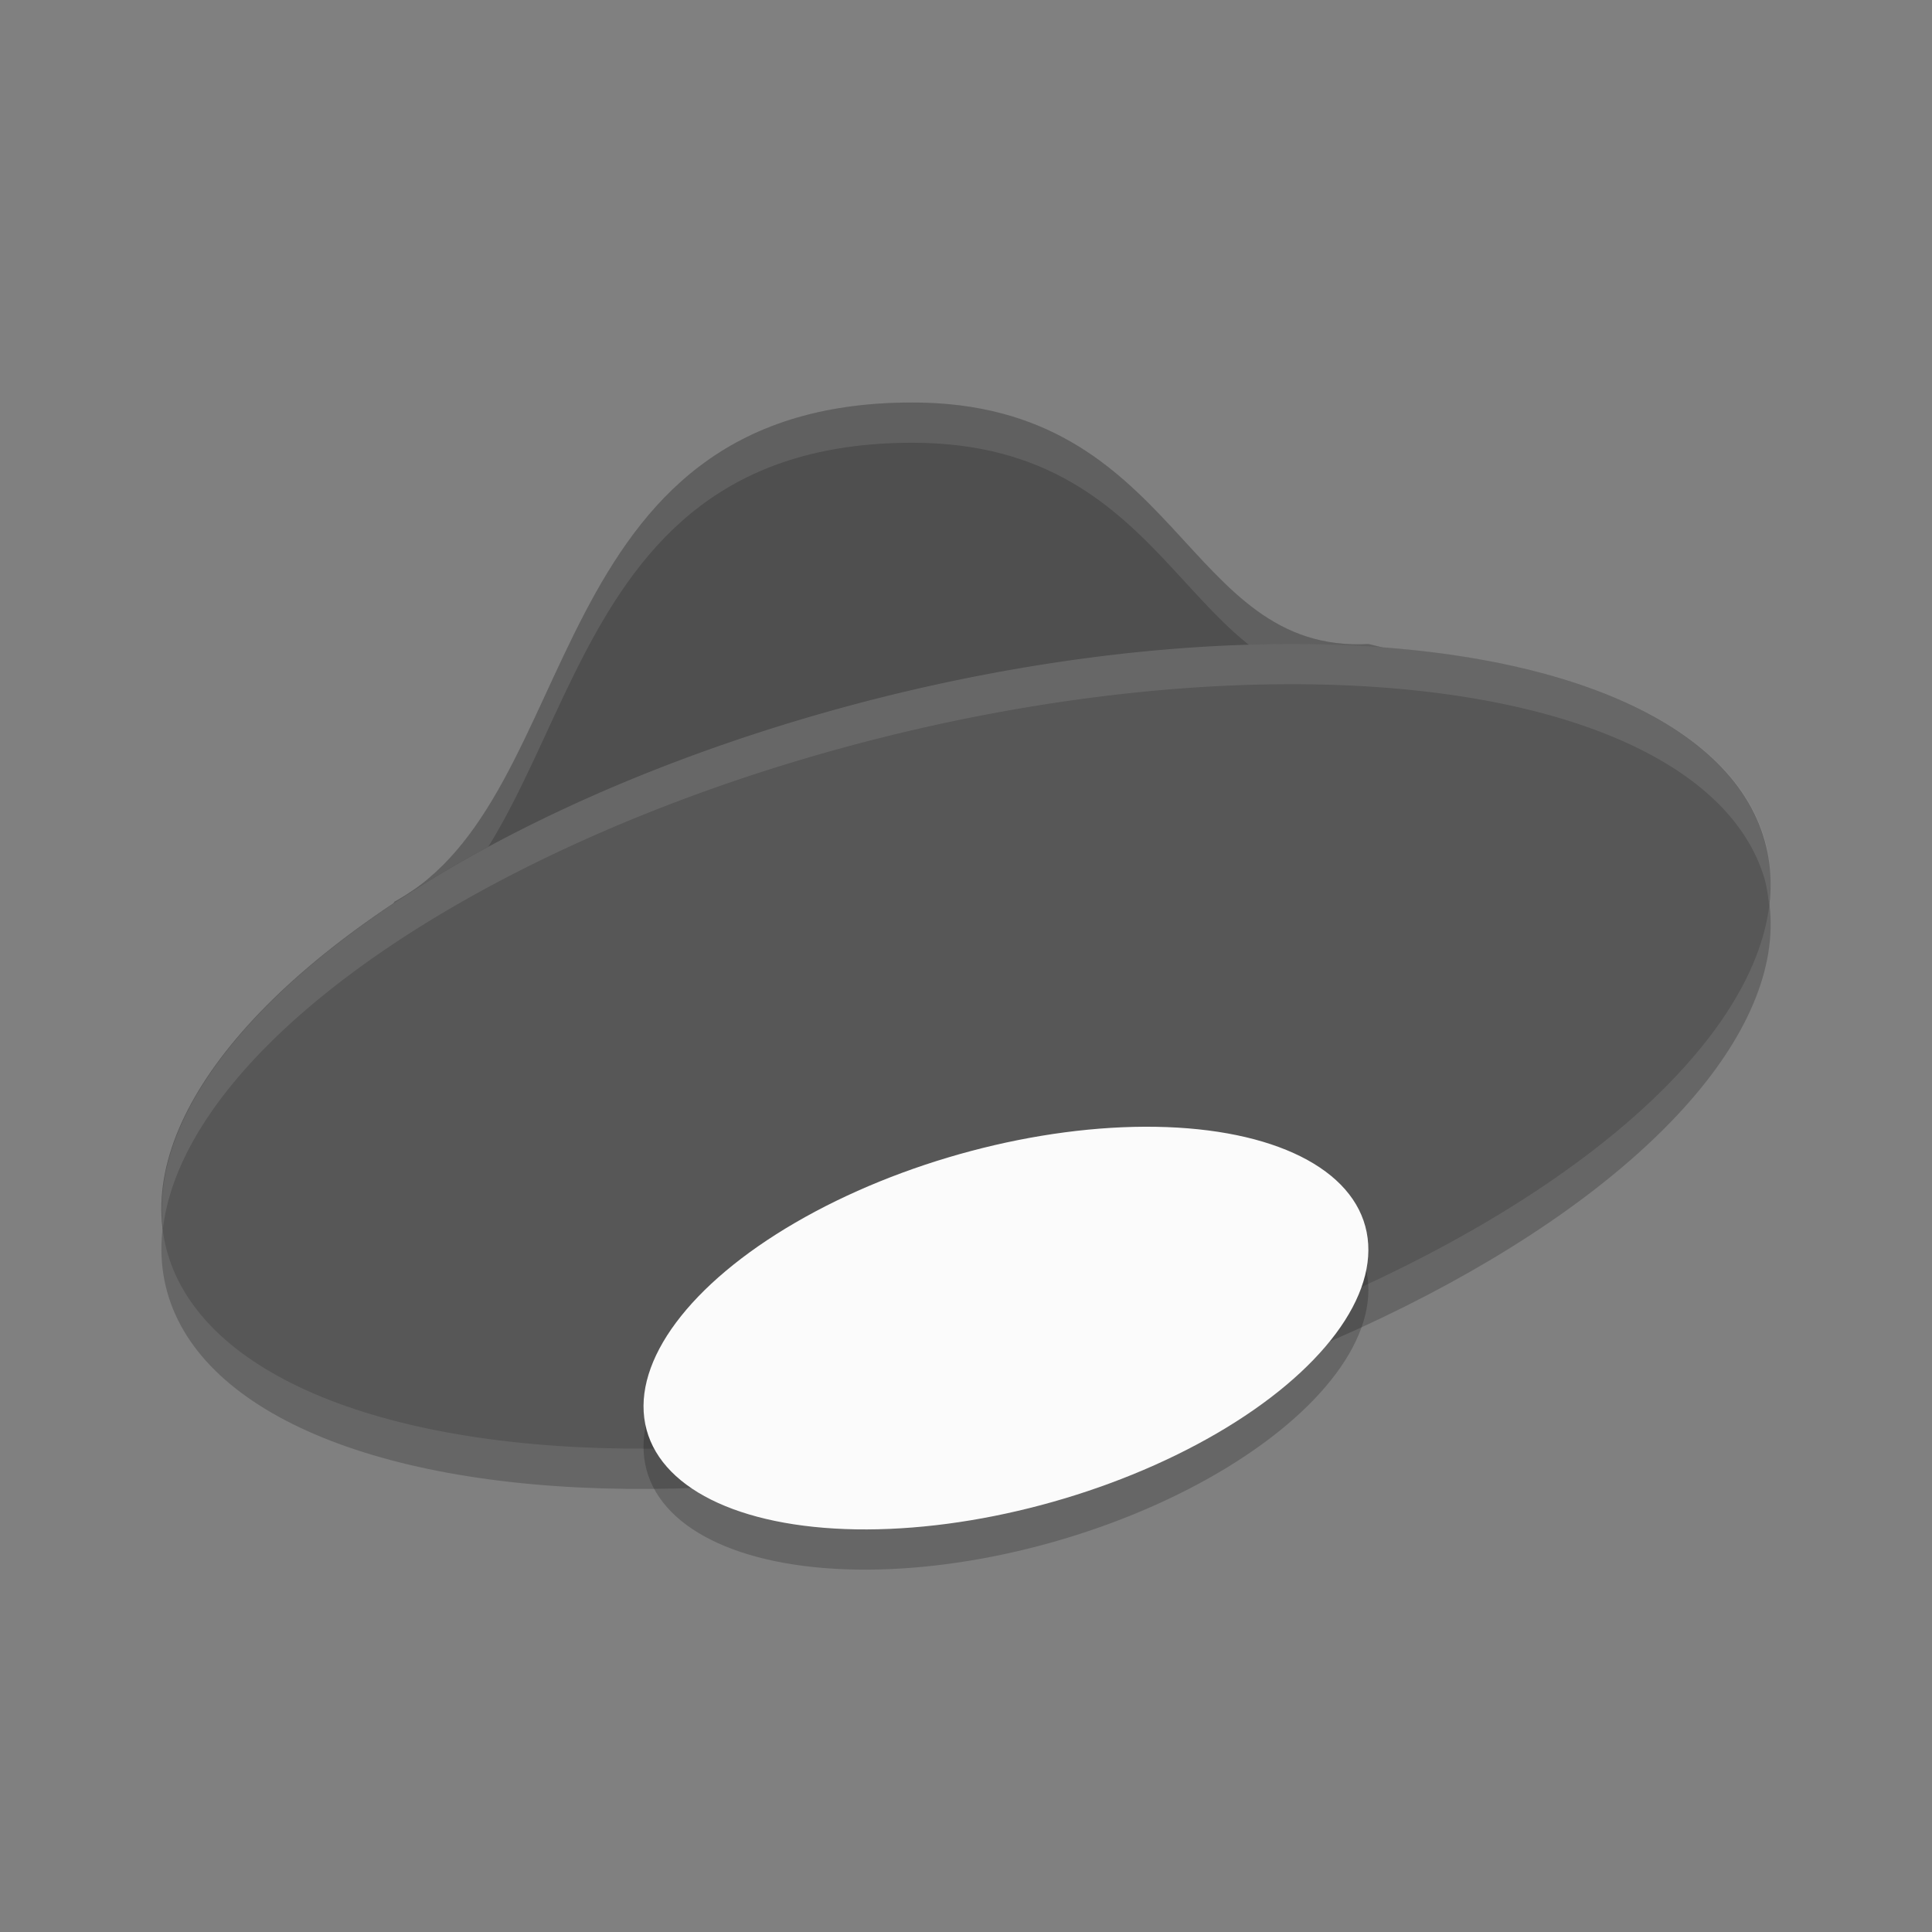<svg xmlns="http://www.w3.org/2000/svg" width="24" height="24" version="1">
 <rect width="100%" height="100%" fill="#808080" stroke="none"/>
 <ellipse style="opacity:0.2" cx="7.932" cy="16.068" rx="10.251" ry="4.462" transform="matrix(0.968,-0.249,0.269,0.963,0,0)"/>
 <path style="fill:#4f4f4f" d="m 11.333,5 c -4.667,0 -4.044,4.916 -6.433,6.2 -1,2 -0.626,1.821 -0.233,3.15 0.662,2.216 2.517,0.65 8,-0.667 5.483,-1.317 6.662,-1.118 6,-3.333 C 18.27,9.036 19,8.471 17,8 14.697,8.126 14.667,5 11.333,5 Z"/>
 <path style="opacity:0.1;fill:#ffffff" d="M 11.334 5 C 6.667 5 7.29 9.915 4.9 11.199 C 4.32 12.36 4.209 12.787 4.289 13.201 C 4.353 12.872 4.533 12.434 4.9 11.699 C 7.29 10.415 6.667 5.5 11.334 5.5 C 14.667 5.5 14.697 8.626 17 8.5 C 19 8.971 18.269 9.536 18.666 10.85 C 18.739 11.093 18.78 11.298 18.805 11.488 C 18.86 11.195 18.81 10.831 18.666 10.35 C 18.269 9.036 19 8.471 17 8 C 14.697 8.126 14.667 5 11.334 5 z"/>
 <ellipse style="fill:#575757" cx="8.066" cy="15.583" rx="10.251" ry="4.462" transform="matrix(0.968,-0.249,0.269,0.963,0,0)"/>
 <ellipse style="opacity:0.2" cx="8.975" cy="19.678" rx="4.634" ry="2.242" transform="matrix(0.967,-0.257,0.194,0.981,0,0)"/>
 <ellipse style="fill:#fbfbfb" cx="9.072" cy="19.194" rx="4.634" ry="2.242" transform="matrix(0.967,-0.257,0.194,0.981,0,0)"/>
 <path style="opacity:0.1;fill:#ffffff" d="M 15.707 8.004 A 4.461 10.252 75.842 0 0 10.801 8.701 A 4.461 10.252 75.842 0 0 2.025 15.256 A 4.461 10.252 75.842 0 1 10.801 9.201 A 4.461 10.252 75.842 0 1 21.928 10.945 A 4.461 10.252 75.842 0 1 21.975 11.244 A 4.461 10.252 75.842 0 0 21.928 10.445 A 4.461 10.252 75.842 0 0 15.707 8.004 z"/>
</svg>
